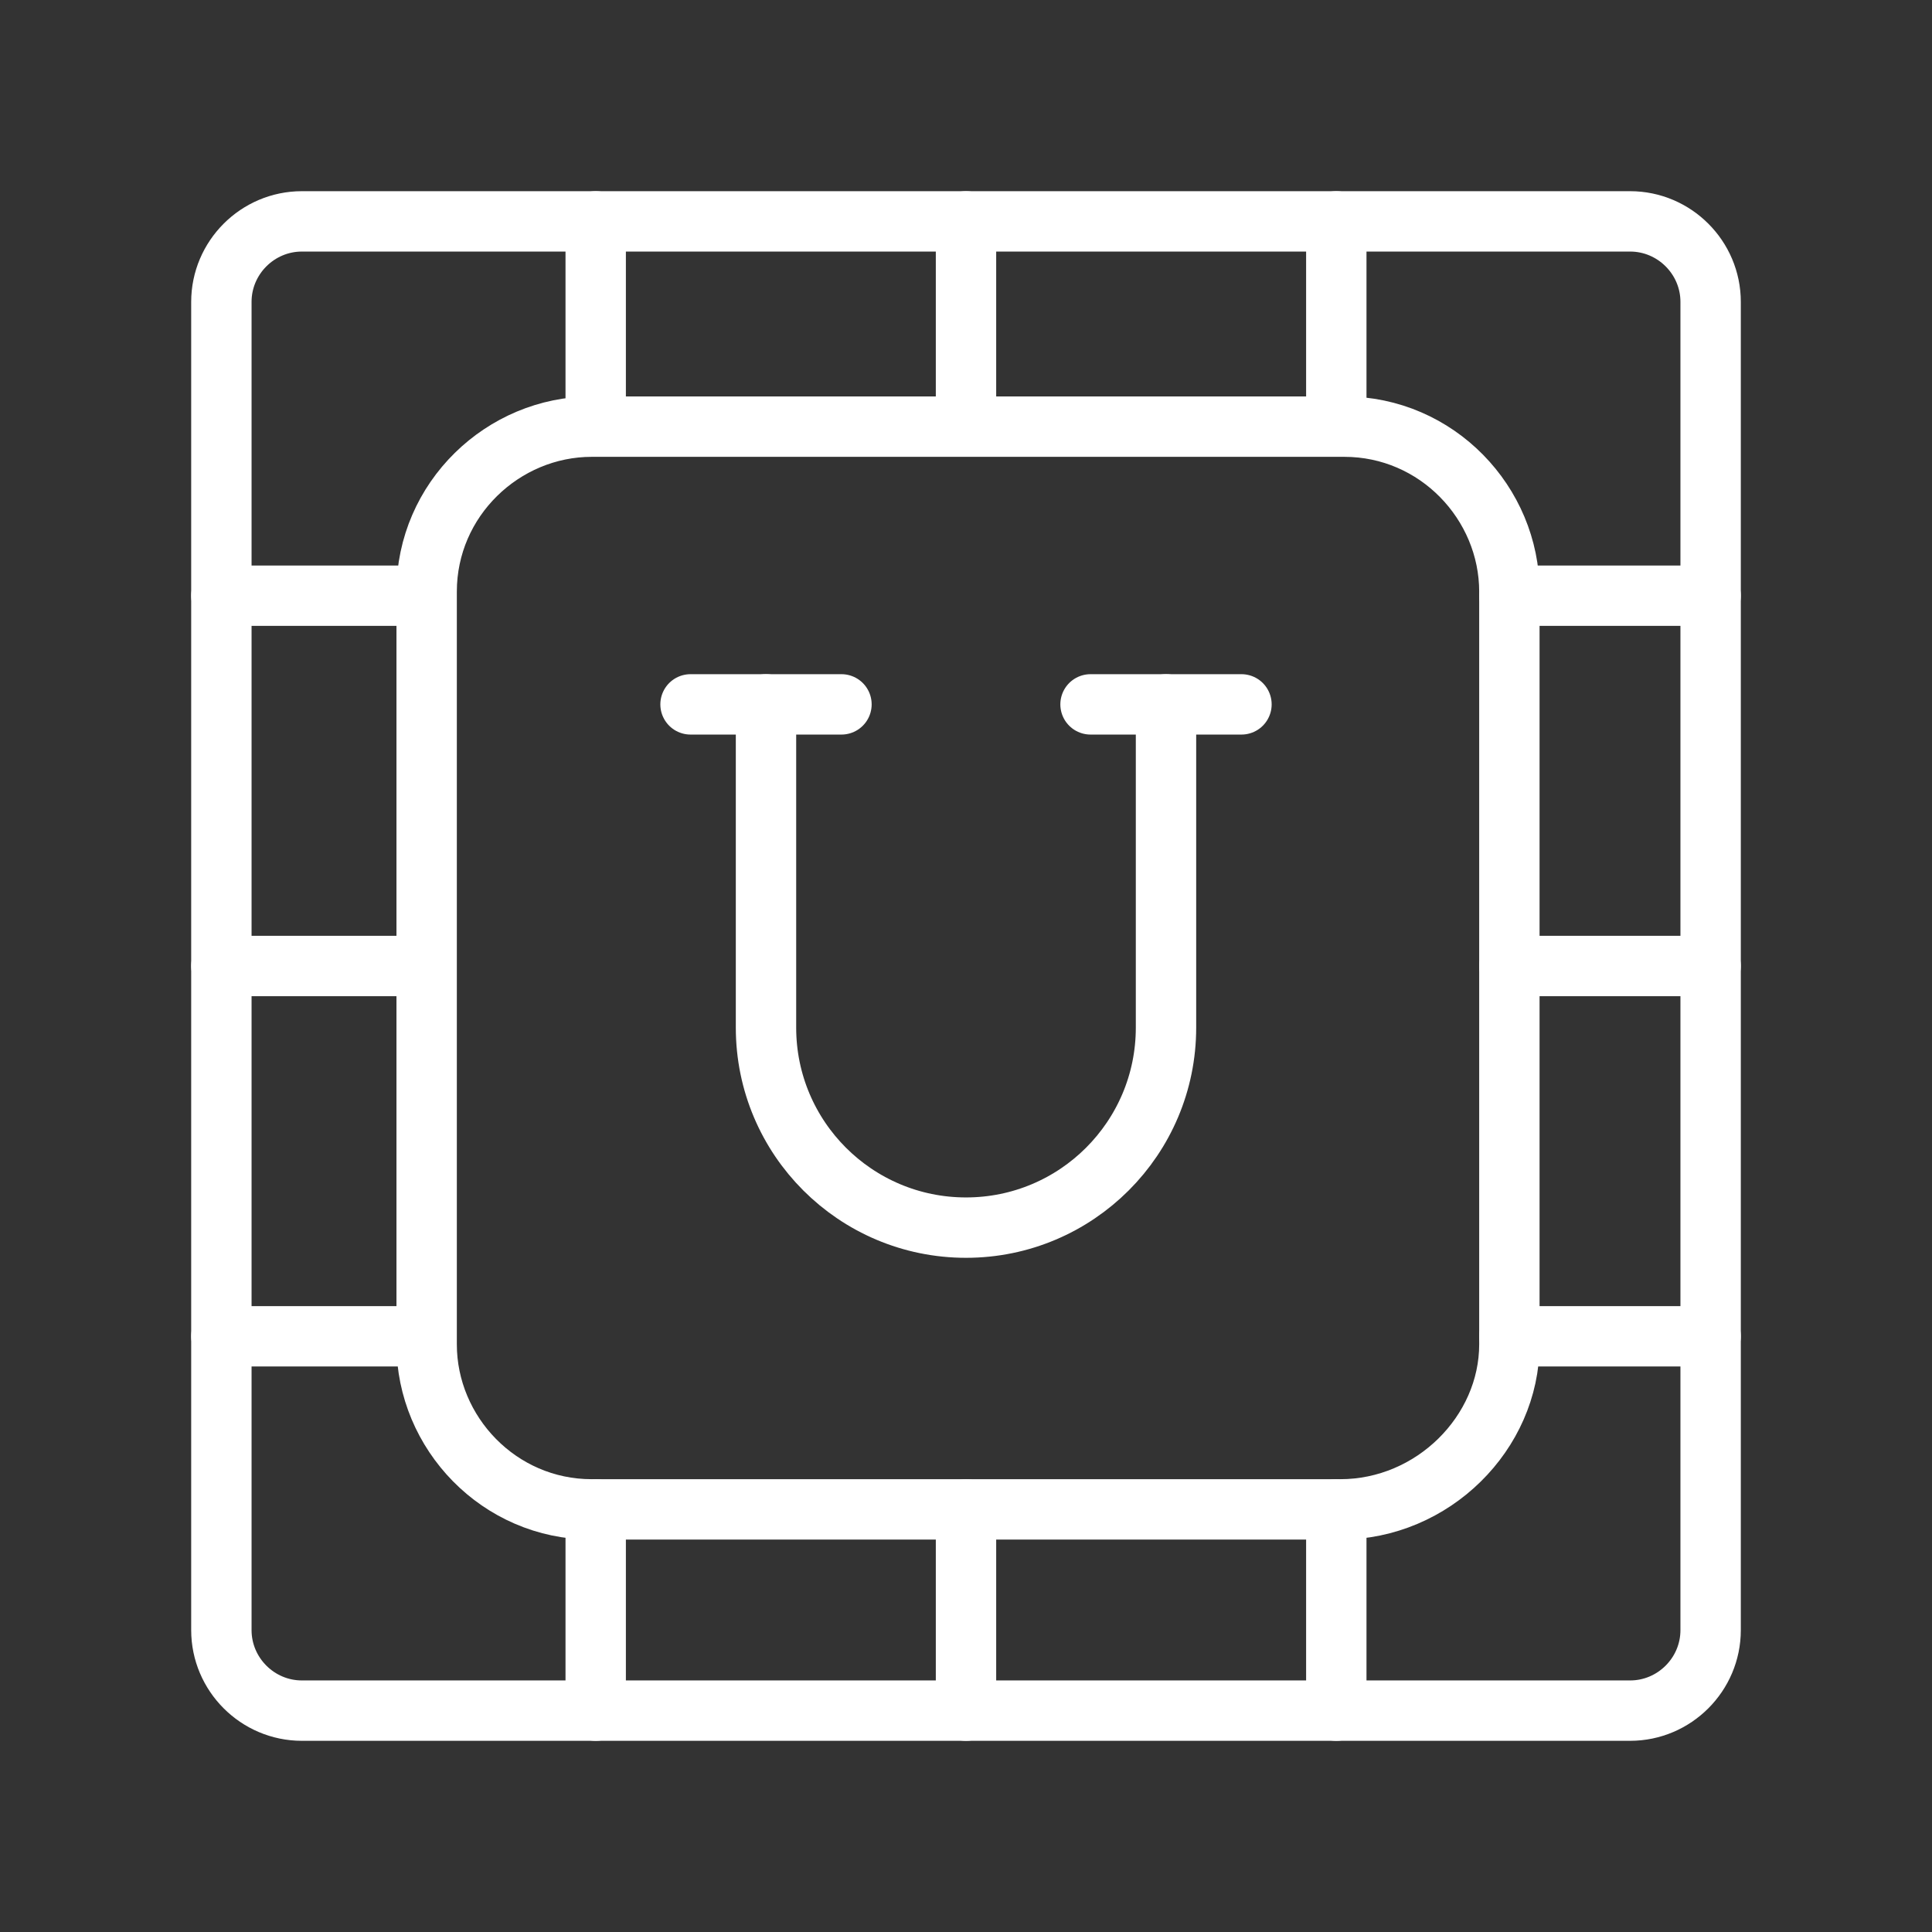 <ns0:svg xmlns:ns0="http://www.w3.org/2000/svg" id="b" viewBox="0 0 48 48" style="stroke-width:1.5px"><ns0:rect x="0" y="0" width="48" height="48" fill="#333333" stroke="none"/><ns0:defs style="stroke-width:1.5px"><ns0:style style="stroke-width:1.5px">.c{fill:none;stroke:#fff;stroke-linecap:round;stroke-linejoin:round;}</ns0:style></ns0:defs><ns0:path class="c" d="m40.5,5.5H7.5c-1.1,0-2,.9-2,2v33c0,1.1.9,2,2,2h33c1.1,0,2-.9,2-2V7.5c0-1.1-.9-2-2-2Z" style="stroke-width:1.5px" /><ns0:path class="c" d="m33.3,37.5H14.7c-2.3,0-4.1-1.9-4.1-4.1V14.7c0-2.3,1.9-4.1,4.1-4.1h18.7c2.3,0,4.1,1.9,4.1,4.1v18.7c0,2.2-1.9,4.1-4.2,4.1Z" style="stroke-width:1.5px" /><ns0:line class="c" x1="5.5" y1="14.8" x2="10.5" y2="14.8" style="stroke-width:1.5px" /><ns0:line class="c" x1="5.5" y1="24" x2="10.5" y2="24" style="stroke-width:1.5px" /><ns0:line class="c" x1="5.5" y1="33.2" x2="10.5" y2="33.2" style="stroke-width:1.5px" /><ns0:line class="c" x1="33.2" y1="5.5" x2="33.2" y2="10.5" style="stroke-width:1.5px" /><ns0:line class="c" x1="24" y1="5.5" x2="24" y2="10.5" style="stroke-width:1.5px" /><ns0:line class="c" x1="14.8" y1="5.5" x2="14.8" y2="10.5" style="stroke-width:1.5px" /><ns0:line class="c" x1="33.2" y1="37.5" x2="33.2" y2="42.5" style="stroke-width:1.5px" /><ns0:line class="c" x1="24" y1="37.5" x2="24" y2="42.5" style="stroke-width:1.5px" /><ns0:line class="c" x1="14.8" y1="37.5" x2="14.8" y2="42.5" style="stroke-width:1.5px" /><ns0:line class="c" x1="37.5" y1="14.8" x2="42.5" y2="14.8" style="stroke-width:1.5px" /><ns0:line class="c" x1="37.5" y1="24" x2="42.5" y2="24" style="stroke-width:1.5px" /><ns0:line class="c" x1="37.5" y1="33.2" x2="42.5" y2="33.2" style="stroke-width:1.5px" /><ns0:g style="stroke-width:1.5px"><ns0:path class="c" d="m19.031,17.5v8.031c0,2.744,2.225,4.969,4.969,4.969s4.969-2.225,4.969-4.969v-8.031" style="stroke-width:1.5px" /><ns0:line class="c" x1="17.156" y1="17.5" x2="20.906" y2="17.5" style="stroke-width:1.5px" /><ns0:line class="c" x1="27.094" y1="17.5" x2="30.844" y2="17.5" style="stroke-width:1.5px" /></ns0:g></ns0:svg>